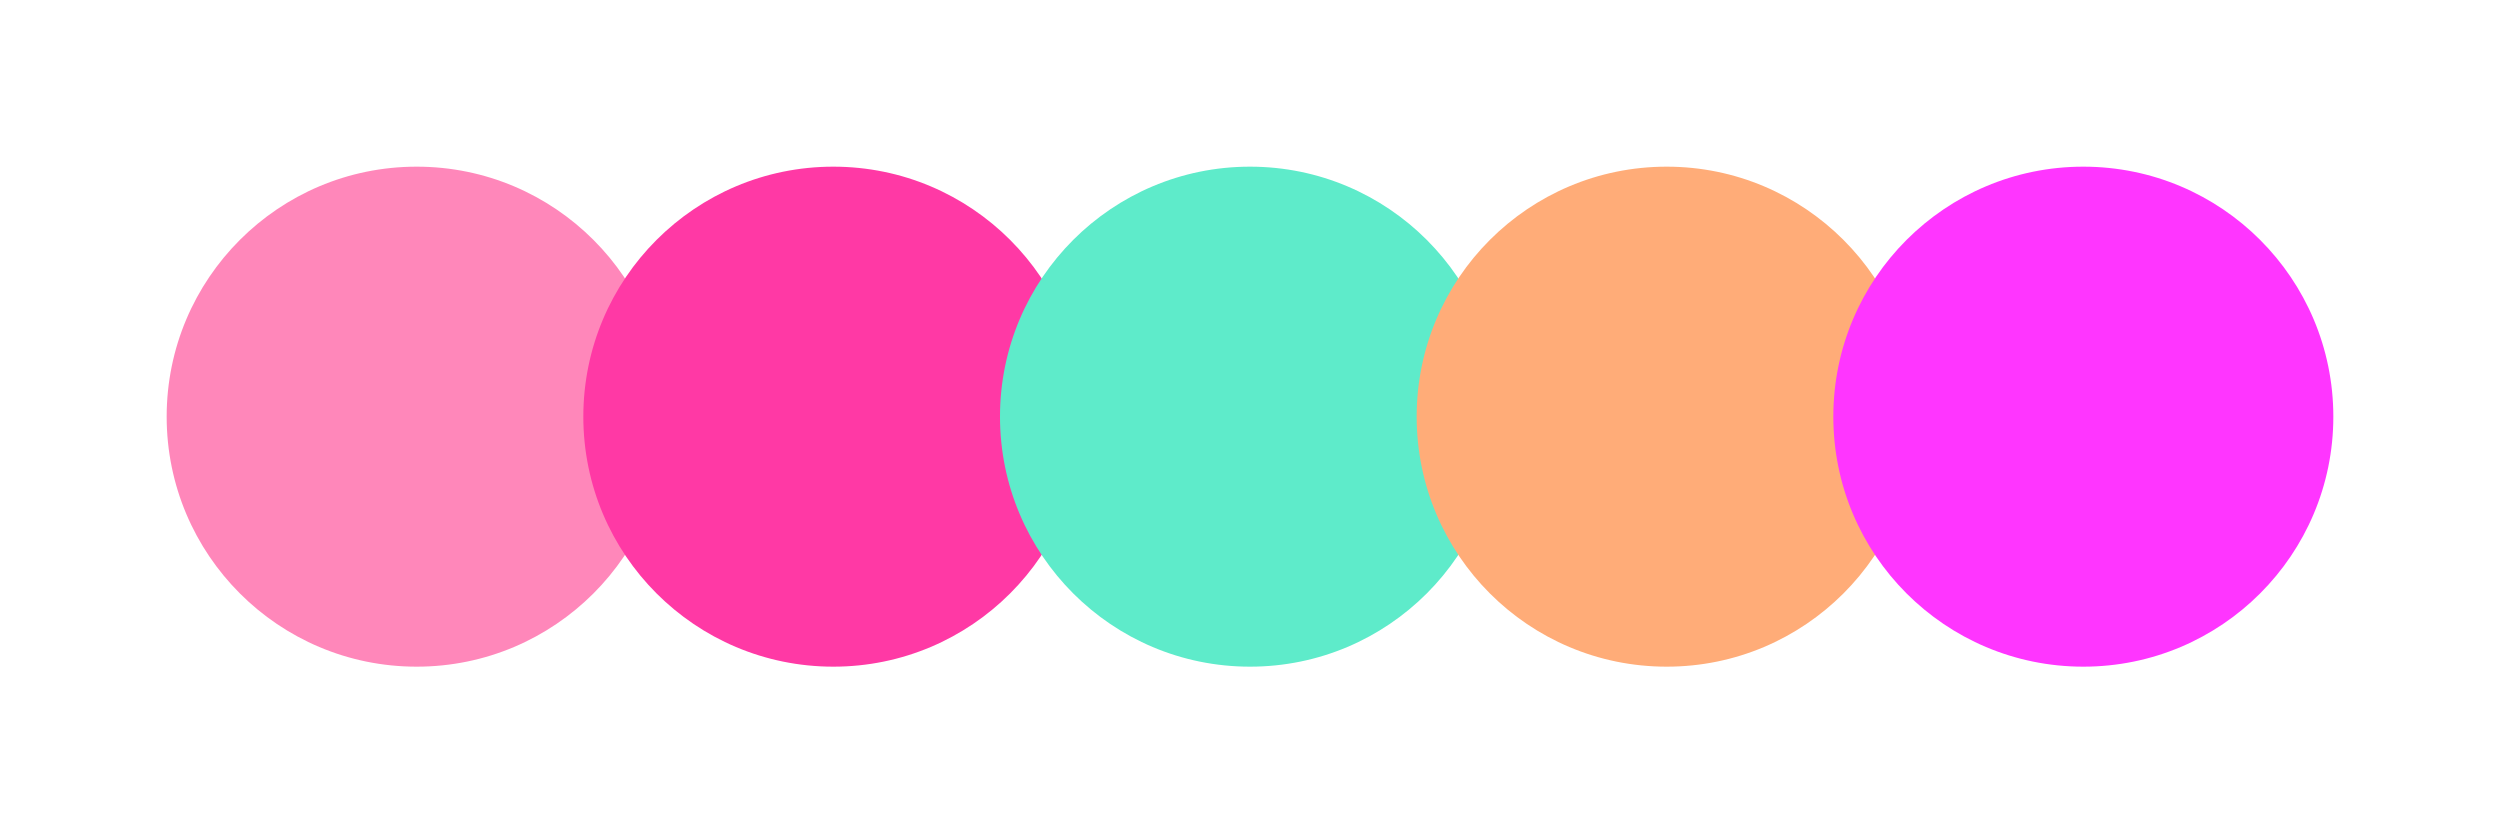 <svg width="300" height="100" xmlns="http://www.w3.org/2000/svg"><circle cx="50" cy="50" r="30" fill="#ff87ba"/><circle cx="100" cy="50" r="30" fill="#ff39a5"/><circle cx="150" cy="50" r="30" fill="#5eebca"/><circle cx="200" cy="50" r="30" fill="#ffac78"/><circle cx="250" cy="50" r="30" fill="#ff35ff"/></svg>